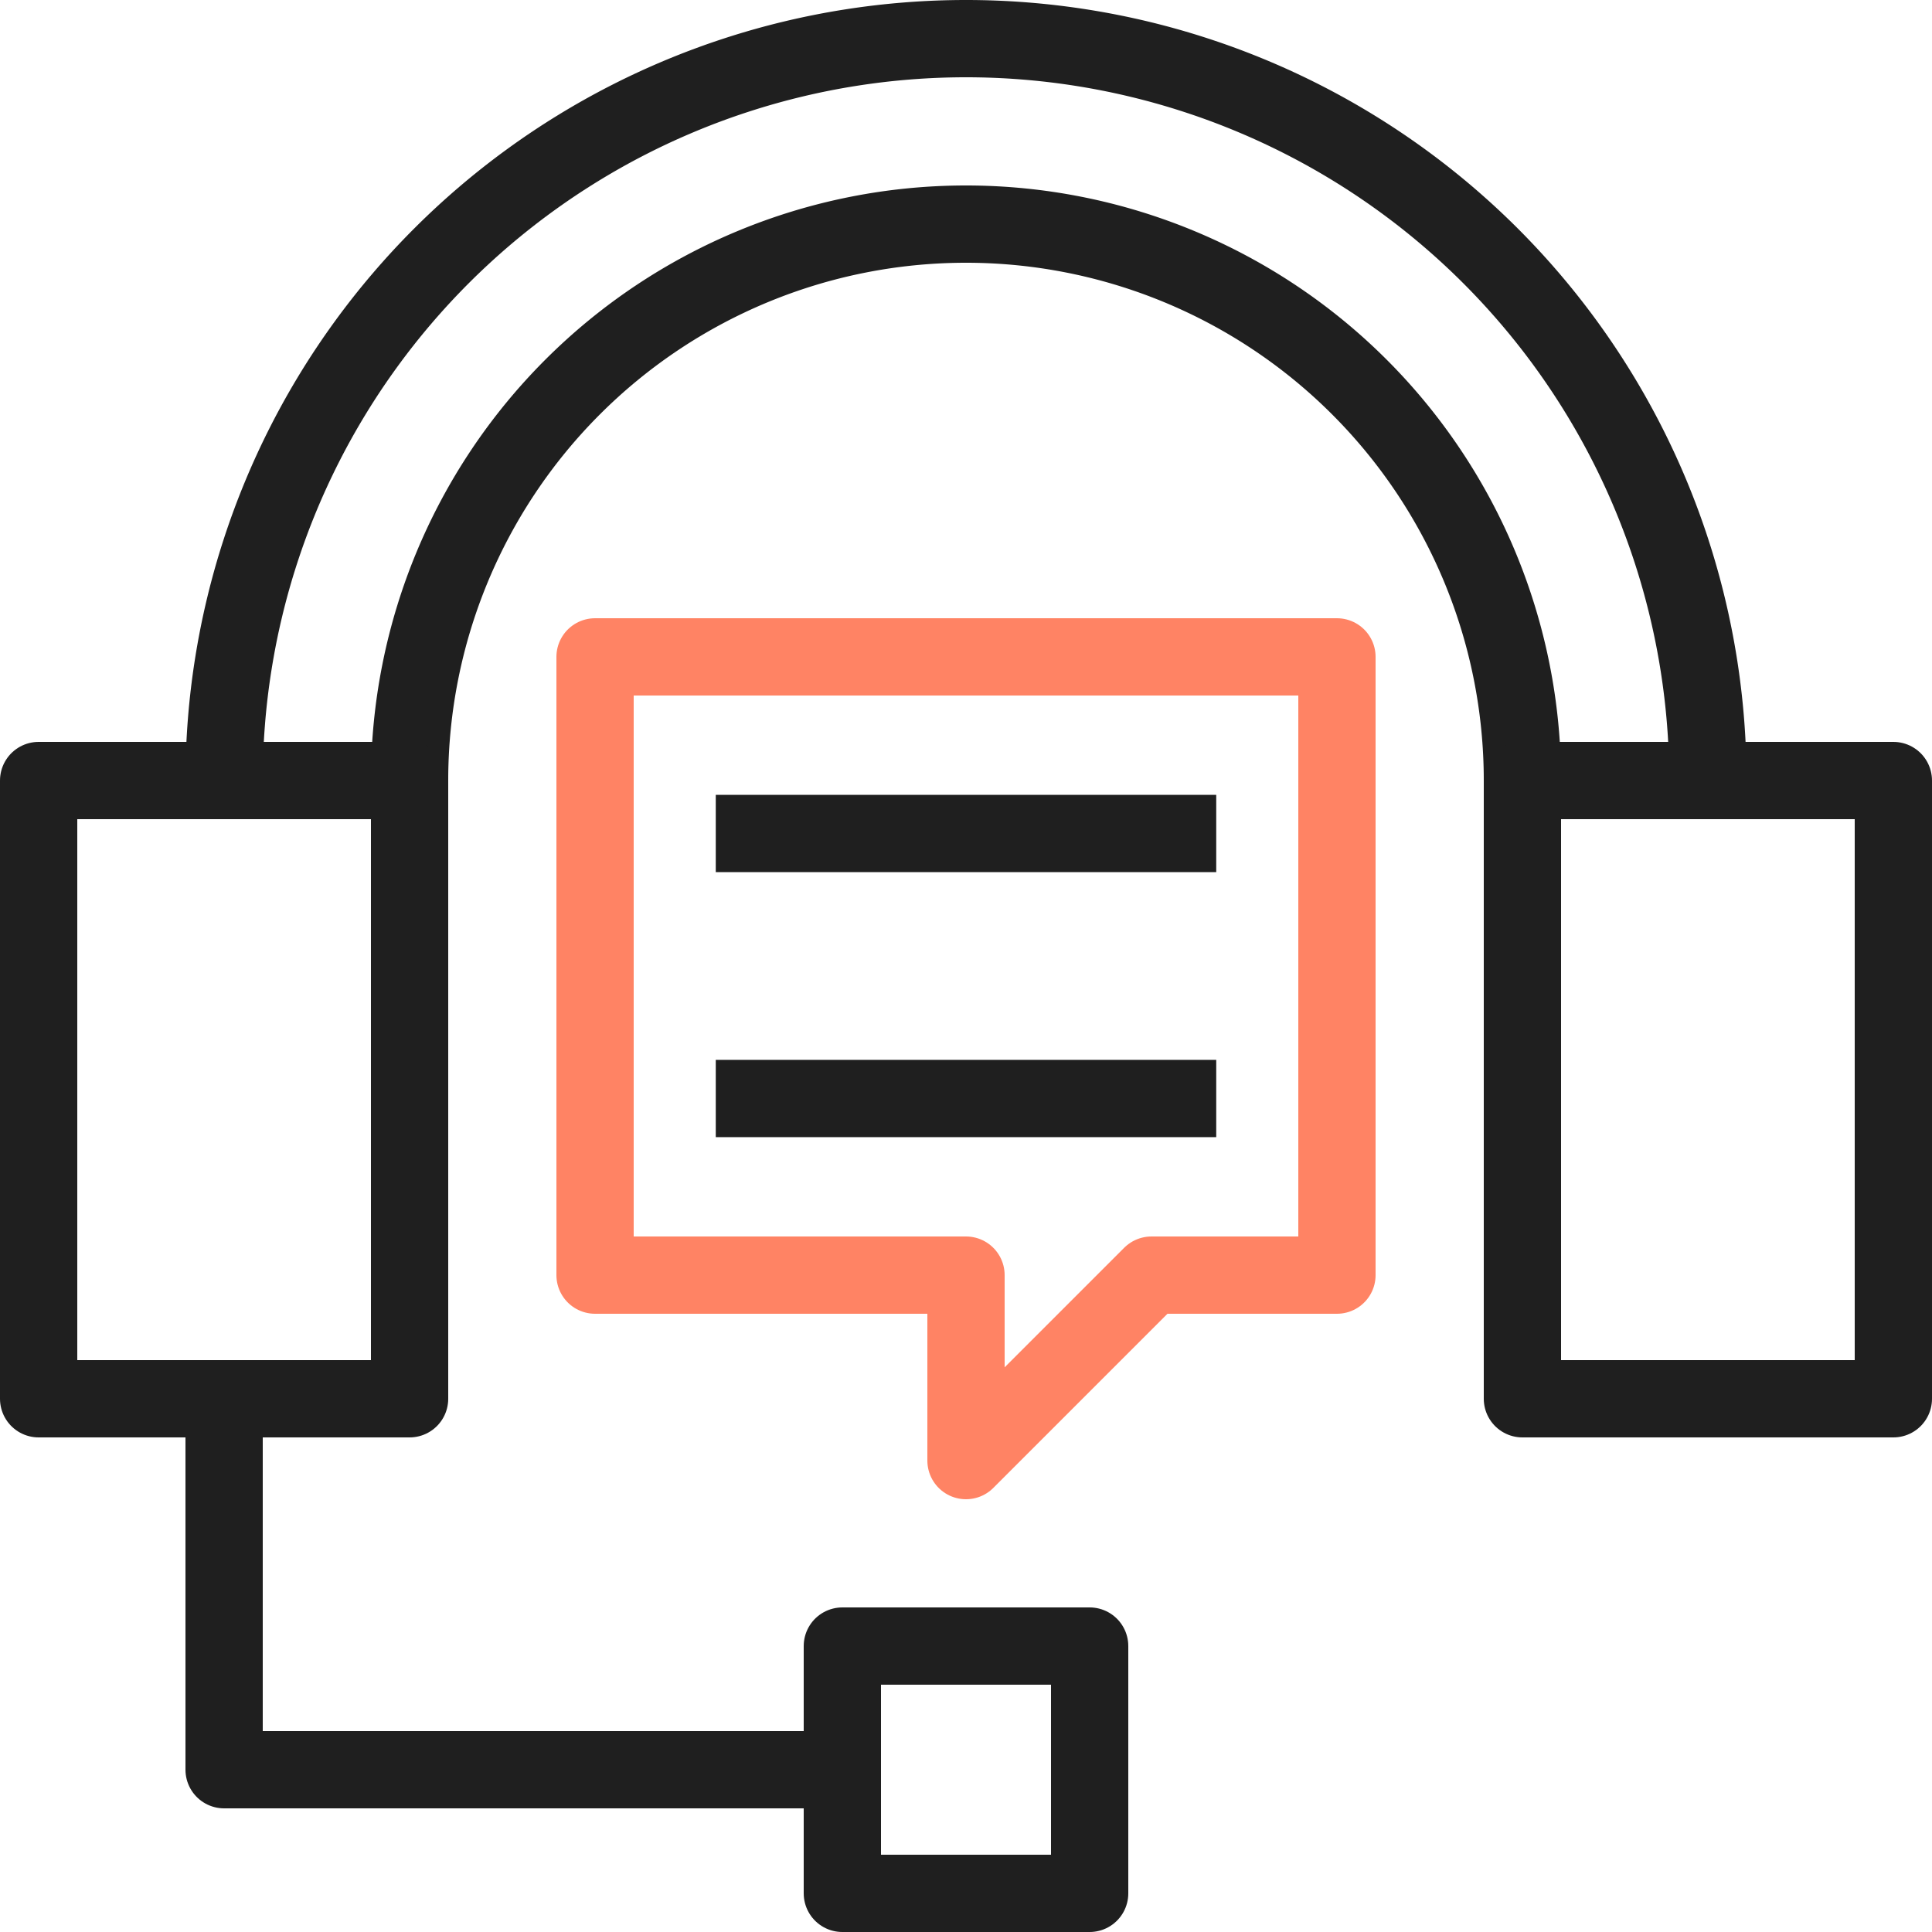 <svg id="_34-chat" data-name="34-chat" xmlns="http://www.w3.org/2000/svg" width="50" height="50" viewBox="0 0 50 50">
  <path id="Path_5" data-name="Path 5" d="M7,18.4a14.4,14.4,0,1,1,28.8,0" transform="translate(3.6 1.8)" fill="none" stroke="#1f1f1f" stroke-linejoin="round" stroke-width="2"/>
  <path id="Path_6" data-name="Path 6" d="M4,20.2a19.2,19.2,0,1,1,38.4,0" transform="translate(1.8 0)" fill="none" stroke="#1f1f1f" stroke-linejoin="round" stroke-width="2"/>
  <path id="Path_7" data-name="Path 7" d="M5.8,13H1V29h9.6V13Z" transform="translate(0 7.2)" fill="none" stroke="#1f1f1f" stroke-linejoin="round" stroke-width="2"/>
  <path id="Path_8" data-name="Path 8" d="M25,13V29h9.6V13H25Z" transform="translate(14.4 7.2)" fill="none" stroke="#1f1f1f" stroke-linejoin="round" stroke-width="2"/>
  <path id="Path_9" data-name="Path 9" d="M4,23v9.6H20" transform="translate(1.8 13.2)" fill="none" stroke="#1f1f1f" stroke-linejoin="round" stroke-width="2"/>
  <path id="Path_10" data-name="Path 10" d="M20.4,33.4H14V27h6.4Z" transform="translate(7.8 15.6)" fill="none" stroke="#1f1f1f" stroke-linejoin="round" stroke-width="2"/>
  <path id="Path_11" data-name="Path 11" d="M10,11V27h9.6v4.8L24.4,27h4.8V11Z" transform="translate(5.4 6)" fill="none" stroke="#ff8364" stroke-linejoin="round" stroke-width="2"/>
  <line id="Line_6" data-name="Line 6" x2="12.952" transform="translate(18.524 21.571)" fill="none" stroke="#1f1f1f" stroke-linejoin="round" stroke-width="2"/>
  <line id="Line_7" data-name="Line 7" x2="12.952" transform="translate(18.524 28.429)" fill="none" stroke="#1f1f1f" stroke-linejoin="round" stroke-width="2"/>
</svg>
